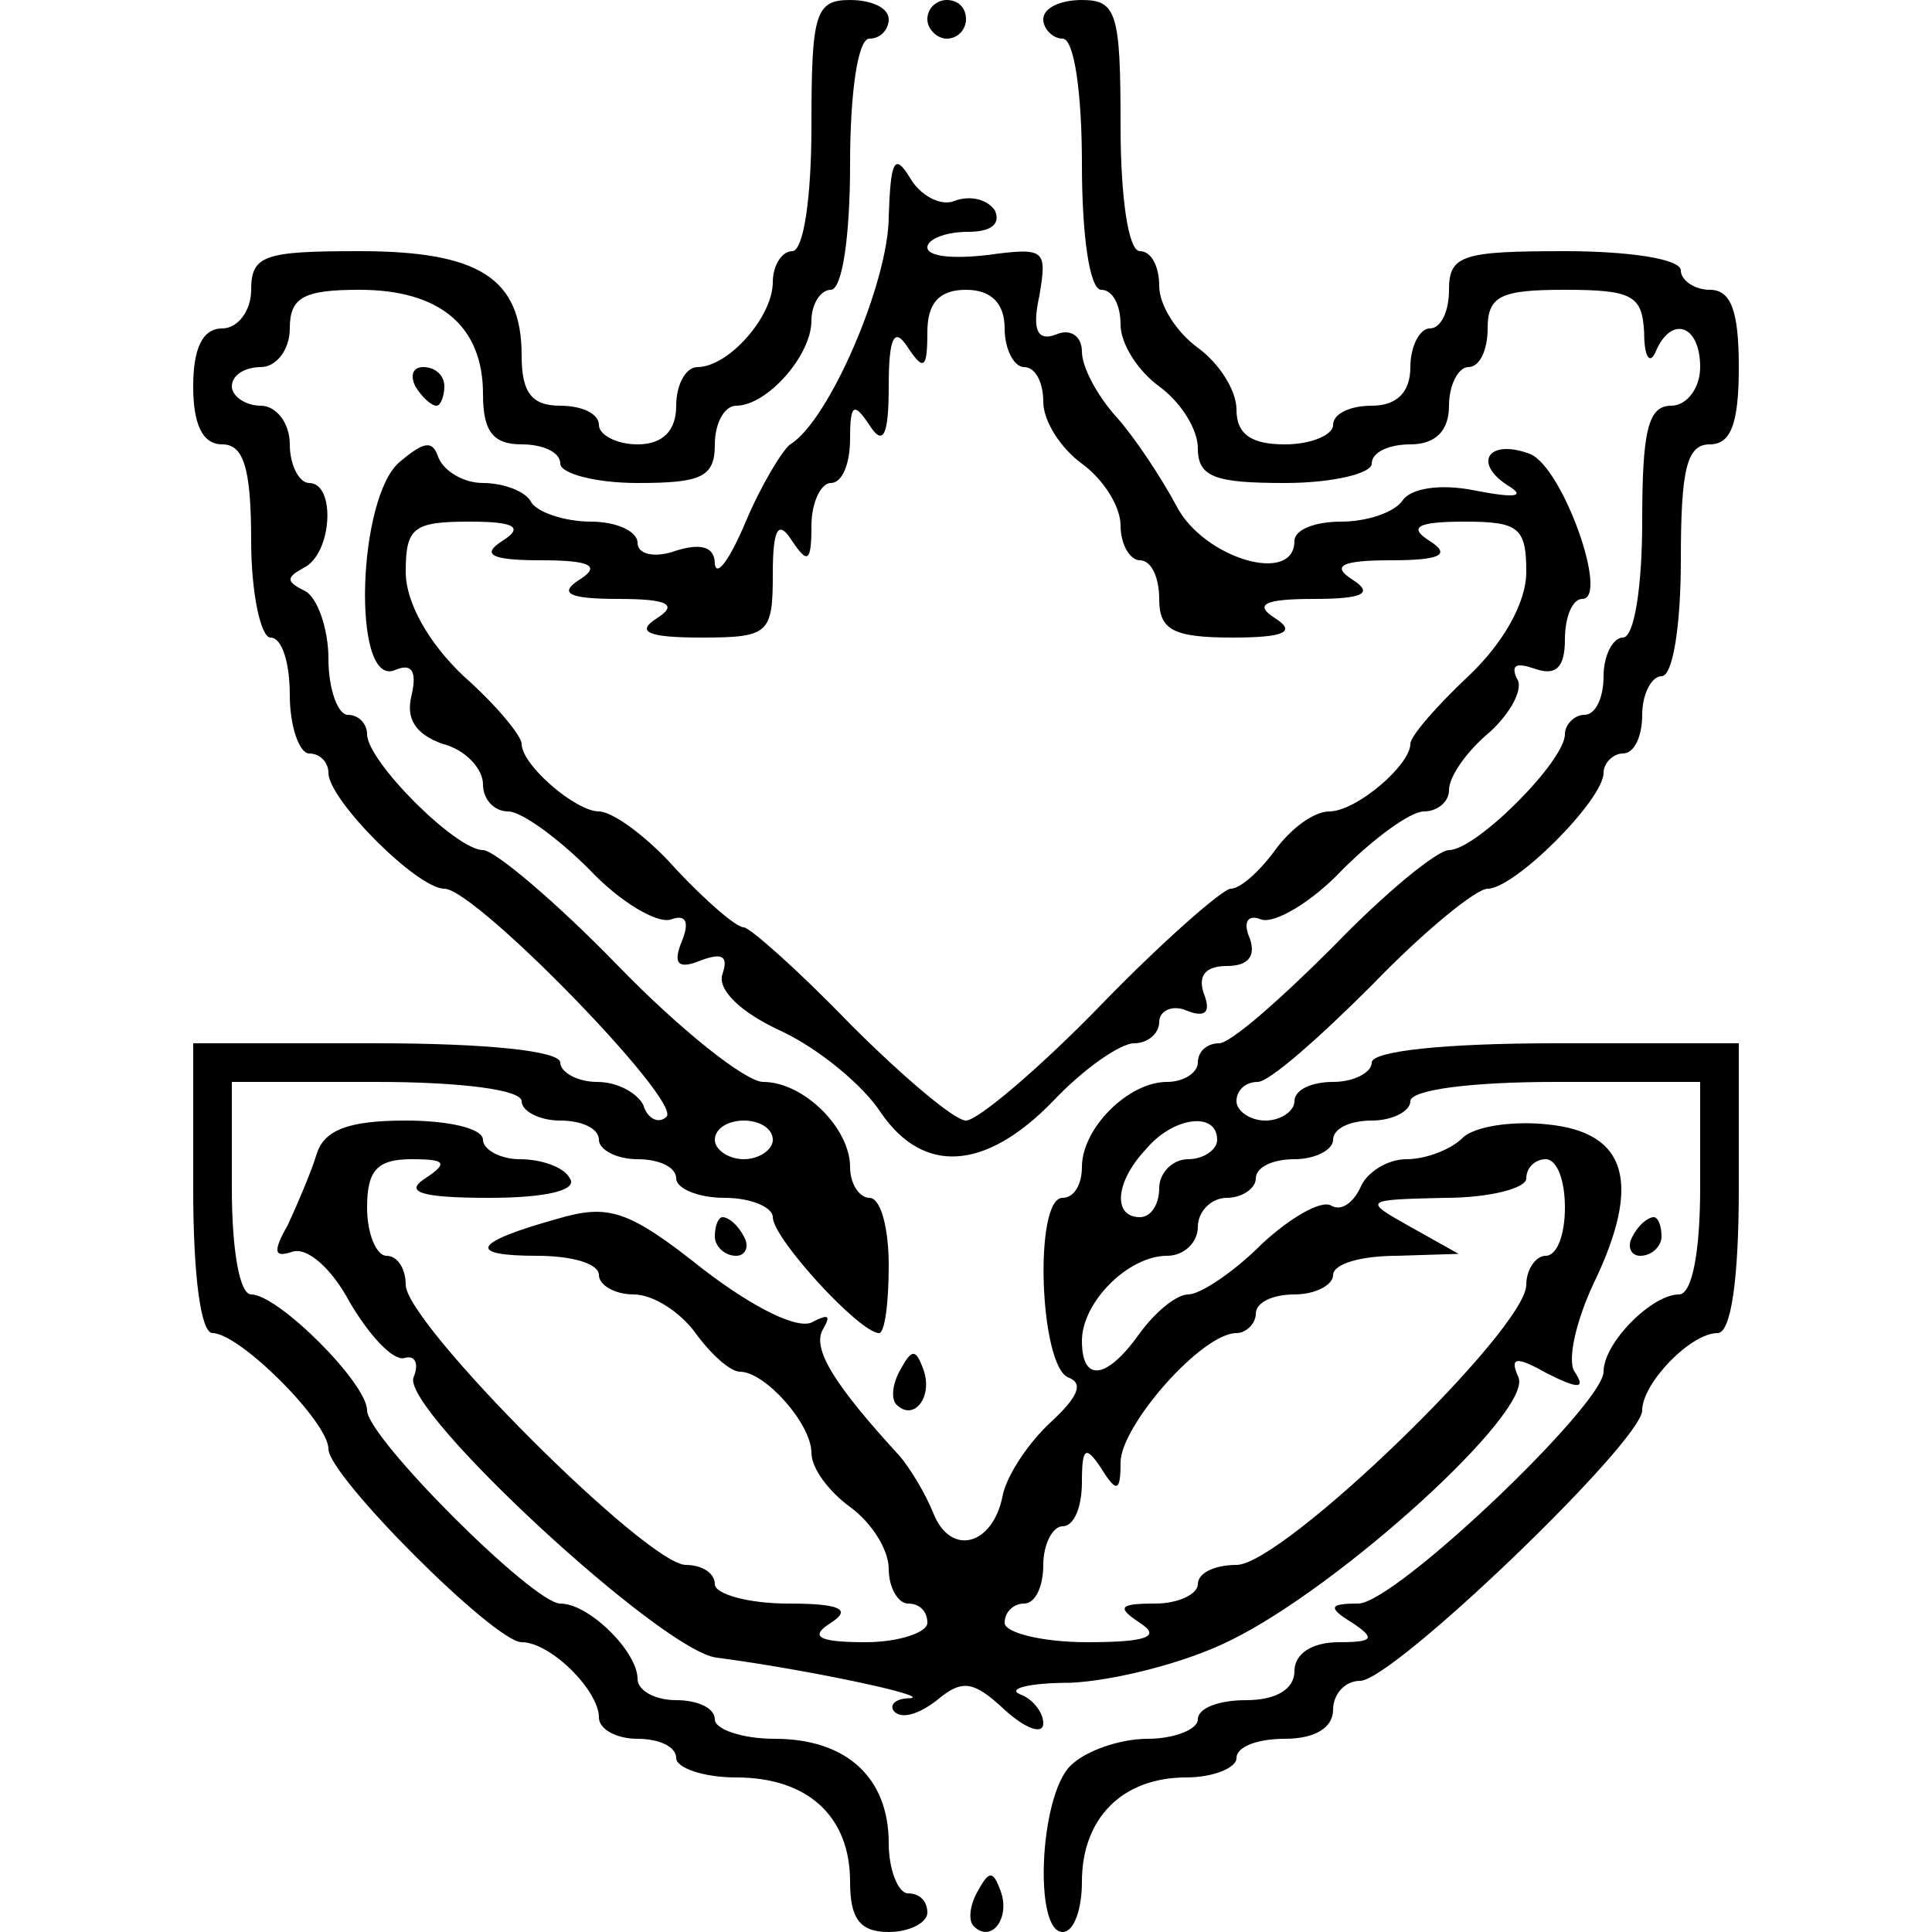 <?xml version="1.0" standalone="no"?>
<!DOCTYPE svg PUBLIC "-//W3C//DTD SVG 20010904//EN"
 "http://www.w3.org/TR/2001/REC-SVG-20010904/DTD/svg10.dtd">
<svg version="1.0" xmlns="http://www.w3.org/2000/svg"
 width="100pt" height="100pt" viewBox="0 0 100 100"
 preserveAspectRatio="xMidYMid meet">
<g transform="translate(0,100) scale(0.1,-0.1)"
fill="#000000" stroke="none">
<path d="M420 935 c0 -37 -4 -65 -10 -65 -5 0 -10 -7 -10 -16 0 -18 -23 -44
-39 -44 -6 0 -11 -9 -11 -20 0 -13 -7 -20 -20 -20 -11 0 -20 5 -20 10 0 6 -9
10 -20 10 -15 0 -20 7 -20 26 0 40 -22 54 -84 54 -49 0 -56 -2 -56 -20 0 -11
-7 -20 -15 -20 -10 0 -15 -10 -15 -30 0 -20 5 -30 15 -30 11 0 15 -12 15 -50
0 -27 5 -50 10 -50 6 0 10 -13 10 -30 0 -16 5 -30 10 -30 6 0 10 -5 10 -10 0
-14 46 -60 60 -60 16 0 123 -110 115 -118 -4 -4 -10 -1 -12 6 -3 6 -13 12 -24
12 -10 0 -19 5 -19 10 0 6 -38 10 -95 10 l-95 0 0 -75 c0 -46 4 -75 10 -75 14
0 60 -46 60 -60 0 -14 86 -100 100 -100 15 0 40 -25 40 -39 0 -6 9 -11 20 -11
11 0 20 -4 20 -10 0 -5 14 -10 31 -10 37 0 59 -20 59 -54 0 -19 5 -26 20 -26
11 0 20 5 20 10 0 6 -4 10 -10 10 -5 0 -10 12 -10 26 0 34 -22 54 -59 54 -17
0 -31 5 -31 10 0 6 -9 10 -20 10 -11 0 -20 5 -20 11 0 14 -25 39 -40 39 -14 0
-100 86 -100 100 0 14 -46 60 -60 60 -6 0 -10 23 -10 55 l0 55 75 0 c43 0 75
-4 75 -10 0 -5 9 -10 20 -10 11 0 20 -4 20 -10 0 -5 9 -10 20 -10 11 0 20 -4
20 -10 0 -5 11 -10 25 -10 14 0 25 -5 25 -10 0 -11 45 -60 55 -60 3 0 5 16 5
35 0 19 -4 35 -10 35 -5 0 -10 7 -10 16 0 20 -24 44 -45 44 -9 0 -43 27 -75
60 -32 33 -64 60 -70 60 -14 0 -60 46 -60 60 0 5 -4 10 -10 10 -5 0 -10 13
-10 29 0 16 -6 32 -12 35 -10 5 -10 7 -1 12 15 7 17 44 3 44 -5 0 -10 9 -10
20 0 11 -7 20 -15 20 -8 0 -15 5 -15 10 0 6 7 10 15 10 8 0 15 9 15 20 0 16 7
20 36 20 42 0 64 -19 64 -54 0 -19 5 -26 20 -26 11 0 20 -4 20 -10 0 -5 18
-10 40 -10 33 0 40 3 40 20 0 11 5 20 11 20 16 0 39 26 39 44 0 9 5 16 10 16
6 0 10 28 10 65 0 37 4 65 10 65 6 0 10 5 10 10 0 6 -9 10 -20 10 -18 0 -20
-7 -20 -65z m-20 -525 c0 -5 -7 -10 -15 -10 -8 0 -15 5 -15 10 0 6 7 10 15 10
8 0 15 -4 15 -10z"/>
<path d="M480 990 c0 -5 5 -10 10 -10 6 0 10 5 10 10 0 6 -4 10 -10 10 -5 0
-10 -4 -10 -10z"/>
<path d="M540 990 c0 -5 5 -10 10 -10 6 0 10 -28 10 -65 0 -37 4 -65 10 -65 6
0 10 -8 10 -18 0 -10 9 -24 20 -32 11 -8 20 -22 20 -32 0 -15 9 -18 45 -18 25
0 45 5 45 10 0 6 9 10 20 10 13 0 20 7 20 20 0 11 5 20 10 20 6 0 10 9 10 20
0 17 7 20 40 20 35 0 40 -3 41 -22 0 -13 3 -17 6 -10 8 19 23 14 23 -8 0 -11
-7 -20 -15 -20 -12 0 -15 -13 -15 -60 0 -33 -4 -60 -10 -60 -5 0 -10 -9 -10
-20 0 -11 -4 -20 -10 -20 -5 0 -10 -5 -10 -10 0 -14 -46 -60 -60 -60 -6 0 -33
-22 -60 -50 -27 -27 -53 -50 -59 -50 -6 0 -11 -4 -11 -10 0 -5 -7 -10 -16 -10
-20 0 -44 -24 -44 -44 0 -9 -4 -16 -10 -16 -15 0 -12 -87 3 -93 8 -3 5 -10 -9
-23 -12 -11 -23 -28 -25 -38 -5 -26 -27 -32 -36 -9 -4 10 -12 23 -17 29 -34
37 -46 56 -40 66 4 7 3 8 -5 4 -7 -5 -31 7 -57 27 -39 31 -49 34 -76 26 -43
-12 -47 -19 -10 -19 18 0 32 -4 32 -10 0 -5 8 -10 18 -10 10 0 24 -9 32 -20 8
-11 18 -20 23 -20 13 0 37 -27 37 -42 0 -8 9 -20 20 -28 11 -8 20 -22 20 -32
0 -10 5 -18 10 -18 6 0 10 -4 10 -10 0 -5 -15 -10 -32 -10 -25 0 -29 3 -18 10
11 7 5 10 -22 10 -21 0 -38 5 -38 10 0 6 -7 10 -15 10 -20 0 -145 125 -145
145 0 8 -4 15 -10 15 -5 0 -10 11 -10 25 0 19 5 25 23 25 18 0 19 -2 7 -10
-11 -7 -2 -10 33 -10 30 0 46 4 42 10 -3 6 -15 10 -26 10 -10 0 -19 5 -19 10
0 6 -18 10 -40 10 -30 0 -42 -5 -46 -17 -3 -10 -10 -26 -15 -37 -8 -14 -7 -17
2 -14 8 3 21 -9 30 -26 10 -17 22 -30 28 -29 6 2 8 -3 5 -10 -6 -17 129 -142
157 -145 46 -6 112 -20 100 -21 -8 0 -11 -4 -8 -7 4 -4 13 -1 22 6 13 11 19
10 35 -5 11 -10 20 -13 20 -7 0 6 -6 13 -12 15 -7 3 5 6 26 6 22 1 59 10 83
22 57 28 156 118 149 136 -5 11 -1 11 15 2 16 -8 20 -8 14 1 -4 6 1 27 10 46
25 52 17 78 -24 82 -18 2 -38 -1 -44 -7 -6 -6 -19 -11 -29 -11 -10 0 -21 -7
-24 -15 -4 -8 -10 -12 -15 -9 -5 3 -21 -6 -36 -20 -15 -15 -32 -26 -38 -26 -6
0 -17 -9 -25 -20 -17 -24 -30 -26 -30 -4 0 20 24 44 44 44 9 0 16 7 16 15 0 8
7 15 15 15 8 0 15 5 15 10 0 6 9 10 20 10 11 0 20 5 20 10 0 6 9 10 20 10 11
0 20 5 20 10 0 6 32 10 75 10 l75 0 0 -55 c0 -32 -4 -55 -11 -55 -14 0 -39
-25 -39 -40 0 -17 -108 -120 -127 -120 -15 0 -16 -2 -3 -10 12 -8 11 -10 -7
-10 -14 0 -23 -6 -23 -15 0 -9 -9 -15 -25 -15 -14 0 -25 -4 -25 -10 0 -5 -12
-10 -26 -10 -14 0 -32 -6 -40 -14 -16 -16 -19 -86 -4 -86 6 0 10 12 10 26 0
33 21 54 54 54 14 0 26 5 26 10 0 6 11 10 25 10 16 0 25 6 25 15 0 8 6 15 14
15 17 0 146 124 146 140 0 14 25 40 39 40 7 0 11 28 11 75 l0 75 -95 0 c-57 0
-95 -4 -95 -10 0 -5 -9 -10 -20 -10 -11 0 -20 -4 -20 -10 0 -5 -7 -10 -15 -10
-8 0 -15 5 -15 10 0 6 5 10 11 10 6 0 32 23 59 50 27 28 54 50 60 50 14 0 60
46 60 60 0 5 5 10 10 10 6 0 10 9 10 20 0 11 5 20 10 20 6 0 10 27 10 60 0 47
3 60 15 60 11 0 15 11 15 40 0 29 -4 40 -15 40 -8 0 -15 5 -15 10 0 6 -27 10
-60 10 -53 0 -60 -2 -60 -20 0 -11 -4 -20 -10 -20 -5 0 -10 -9 -10 -20 0 -13
-7 -20 -20 -20 -11 0 -20 -4 -20 -10 0 -5 -11 -10 -25 -10 -17 0 -25 5 -25 18
0 10 -9 24 -20 32 -11 8 -20 22 -20 32 0 10 -4 18 -10 18 -6 0 -10 28 -10 65
0 58 -2 65 -20 65 -11 0 -20 -4 -20 -10z m90 -580 c0 -5 -7 -10 -15 -10 -8 0
-15 -7 -15 -15 0 -8 -4 -15 -10 -15 -14 0 -13 18 3 35 14 17 37 20 37 5z m180
-35 c0 -14 -4 -25 -10 -25 -5 0 -10 -7 -10 -15 0 -23 -126 -145 -150 -145 -11
0 -20 -4 -20 -10 0 -5 -10 -10 -22 -10 -19 0 -20 -2 -8 -10 11 -7 4 -10 -27
-10 -24 0 -43 5 -43 10 0 6 5 10 10 10 6 0 10 9 10 20 0 11 5 20 10 20 6 0 10
10 10 23 0 18 2 19 10 7 8 -13 10 -12 10 3 0 19 42 67 60 67 5 0 10 5 10 10 0
6 9 10 20 10 11 0 20 5 20 10 0 6 15 10 33 10 l32 1 -25 14 c-25 14 -24 14 18
15 23 0 42 5 42 10 0 6 5 10 10 10 6 0 10 -11 10 -25z"/>
<path d="M460 888 c0 -34 -31 -106 -51 -118 -4 -3 -15 -21 -23 -40 -8 -19 -15
-29 -16 -22 0 9 -7 11 -20 7 -11 -4 -20 -2 -20 4 0 6 -11 11 -24 11 -14 0 -28
5 -31 10 -3 6 -15 10 -25 10 -10 0 -20 6 -23 13 -3 9 -7 9 -20 -2 -22 -18 -25
-116 -3 -108 9 4 12 0 9 -13 -3 -12 2 -20 16 -25 12 -3 21 -13 21 -21 0 -8 6
-14 13 -14 7 0 26 -14 42 -30 16 -17 35 -28 42 -26 8 3 10 -1 6 -11 -5 -12 -2
-15 10 -10 11 4 14 2 11 -7 -3 -8 9 -20 31 -30 19 -9 42 -28 51 -42 22 -32 54
-30 89 6 16 17 35 30 42 30 7 0 13 5 13 11 0 6 7 9 14 6 10 -4 13 -1 9 9 -3 9
1 14 12 14 11 0 15 5 12 14 -4 9 -1 13 6 10 7 -2 26 9 42 26 16 16 35 30 42
30 7 0 13 5 13 11 0 7 9 20 21 30 11 10 18 23 14 28 -3 7 0 8 9 5 11 -4 16 0
16 15 0 12 4 21 9 21 14 0 -10 68 -27 75 -21 8 -30 -4 -12 -16 10 -6 5 -7 -16
-3 -19 4 -34 1 -38 -5 -4 -6 -18 -11 -32 -11 -13 0 -24 -4 -24 -10 0 -23 -47
-9 -61 18 -8 15 -22 36 -31 46 -10 11 -18 26 -18 34 0 8 -6 12 -13 9 -10 -4
-13 2 -9 20 4 24 3 25 -27 21 -17 -2 -31 -1 -31 4 0 4 9 8 21 8 12 0 17 4 14
11 -4 6 -13 8 -21 5 -7 -3 -18 3 -23 12 -8 13 -10 9 -11 -20z m60 -58 c0 -11
5 -20 10 -20 6 0 10 -8 10 -18 0 -10 9 -24 20 -32 11 -8 20 -22 20 -32 0 -10
5 -18 10 -18 6 0 10 -9 10 -20 0 -16 7 -20 38 -20 27 0 33 3 22 10 -11 7 -6
10 20 10 26 0 31 3 20 10 -11 7 -6 10 20 10 26 0 31 3 20 10 -11 7 -7 10 18
10 28 0 32 -3 32 -26 0 -16 -12 -37 -30 -54 -16 -15 -30 -31 -30 -35 0 -11
-28 -35 -42 -35 -8 0 -20 -9 -28 -20 -8 -11 -18 -20 -23 -20 -4 0 -35 -27 -67
-60 -32 -33 -64 -60 -70 -60 -6 0 -33 23 -60 50 -27 28 -52 50 -55 50 -4 0
-20 14 -35 30 -15 17 -33 30 -40 30 -12 0 -40 24 -40 35 0 4 -13 20 -30 35
-18 17 -30 38 -30 54 0 23 4 26 33 26 24 0 28 -3 17 -10 -11 -7 -6 -10 20 -10
26 0 31 -3 20 -10 -11 -7 -6 -10 20 -10 26 0 31 -3 20 -10 -11 -7 -5 -10 23
-10 35 0 37 2 37 33 0 24 3 28 10 17 8 -12 10 -11 10 8 0 12 5 22 10 22 6 0
10 10 10 23 0 18 2 19 10 7 7 -11 10 -6 10 20 0 26 3 31 10 20 8 -12 10 -11
10 8 0 15 6 22 20 22 13 0 20 -7 20 -20z"/>
<path d="M215 800 c3 -5 8 -10 11 -10 2 0 4 5 4 10 0 6 -5 10 -11 10 -5 0 -7
-4 -4 -10z"/>
<path d="M370 360 c0 -5 5 -10 11 -10 5 0 7 5 4 10 -3 6 -8 10 -11 10 -2 0 -4
-4 -4 -10z"/>
<path d="M845 360 c-3 -5 -1 -10 4 -10 6 0 11 5 11 10 0 6 -2 10 -4 10 -3 0
-8 -4 -11 -10z"/>
<path d="M466 291 c-4 -7 -5 -15 -2 -18 9 -9 19 4 14 18 -4 11 -6 11 -12 0z"/>
<path d="M506 21 c-4 -7 -5 -15 -2 -18 9 -9 19 4 14 18 -4 11 -6 11 -12 0z"/>
</g>
</svg>
